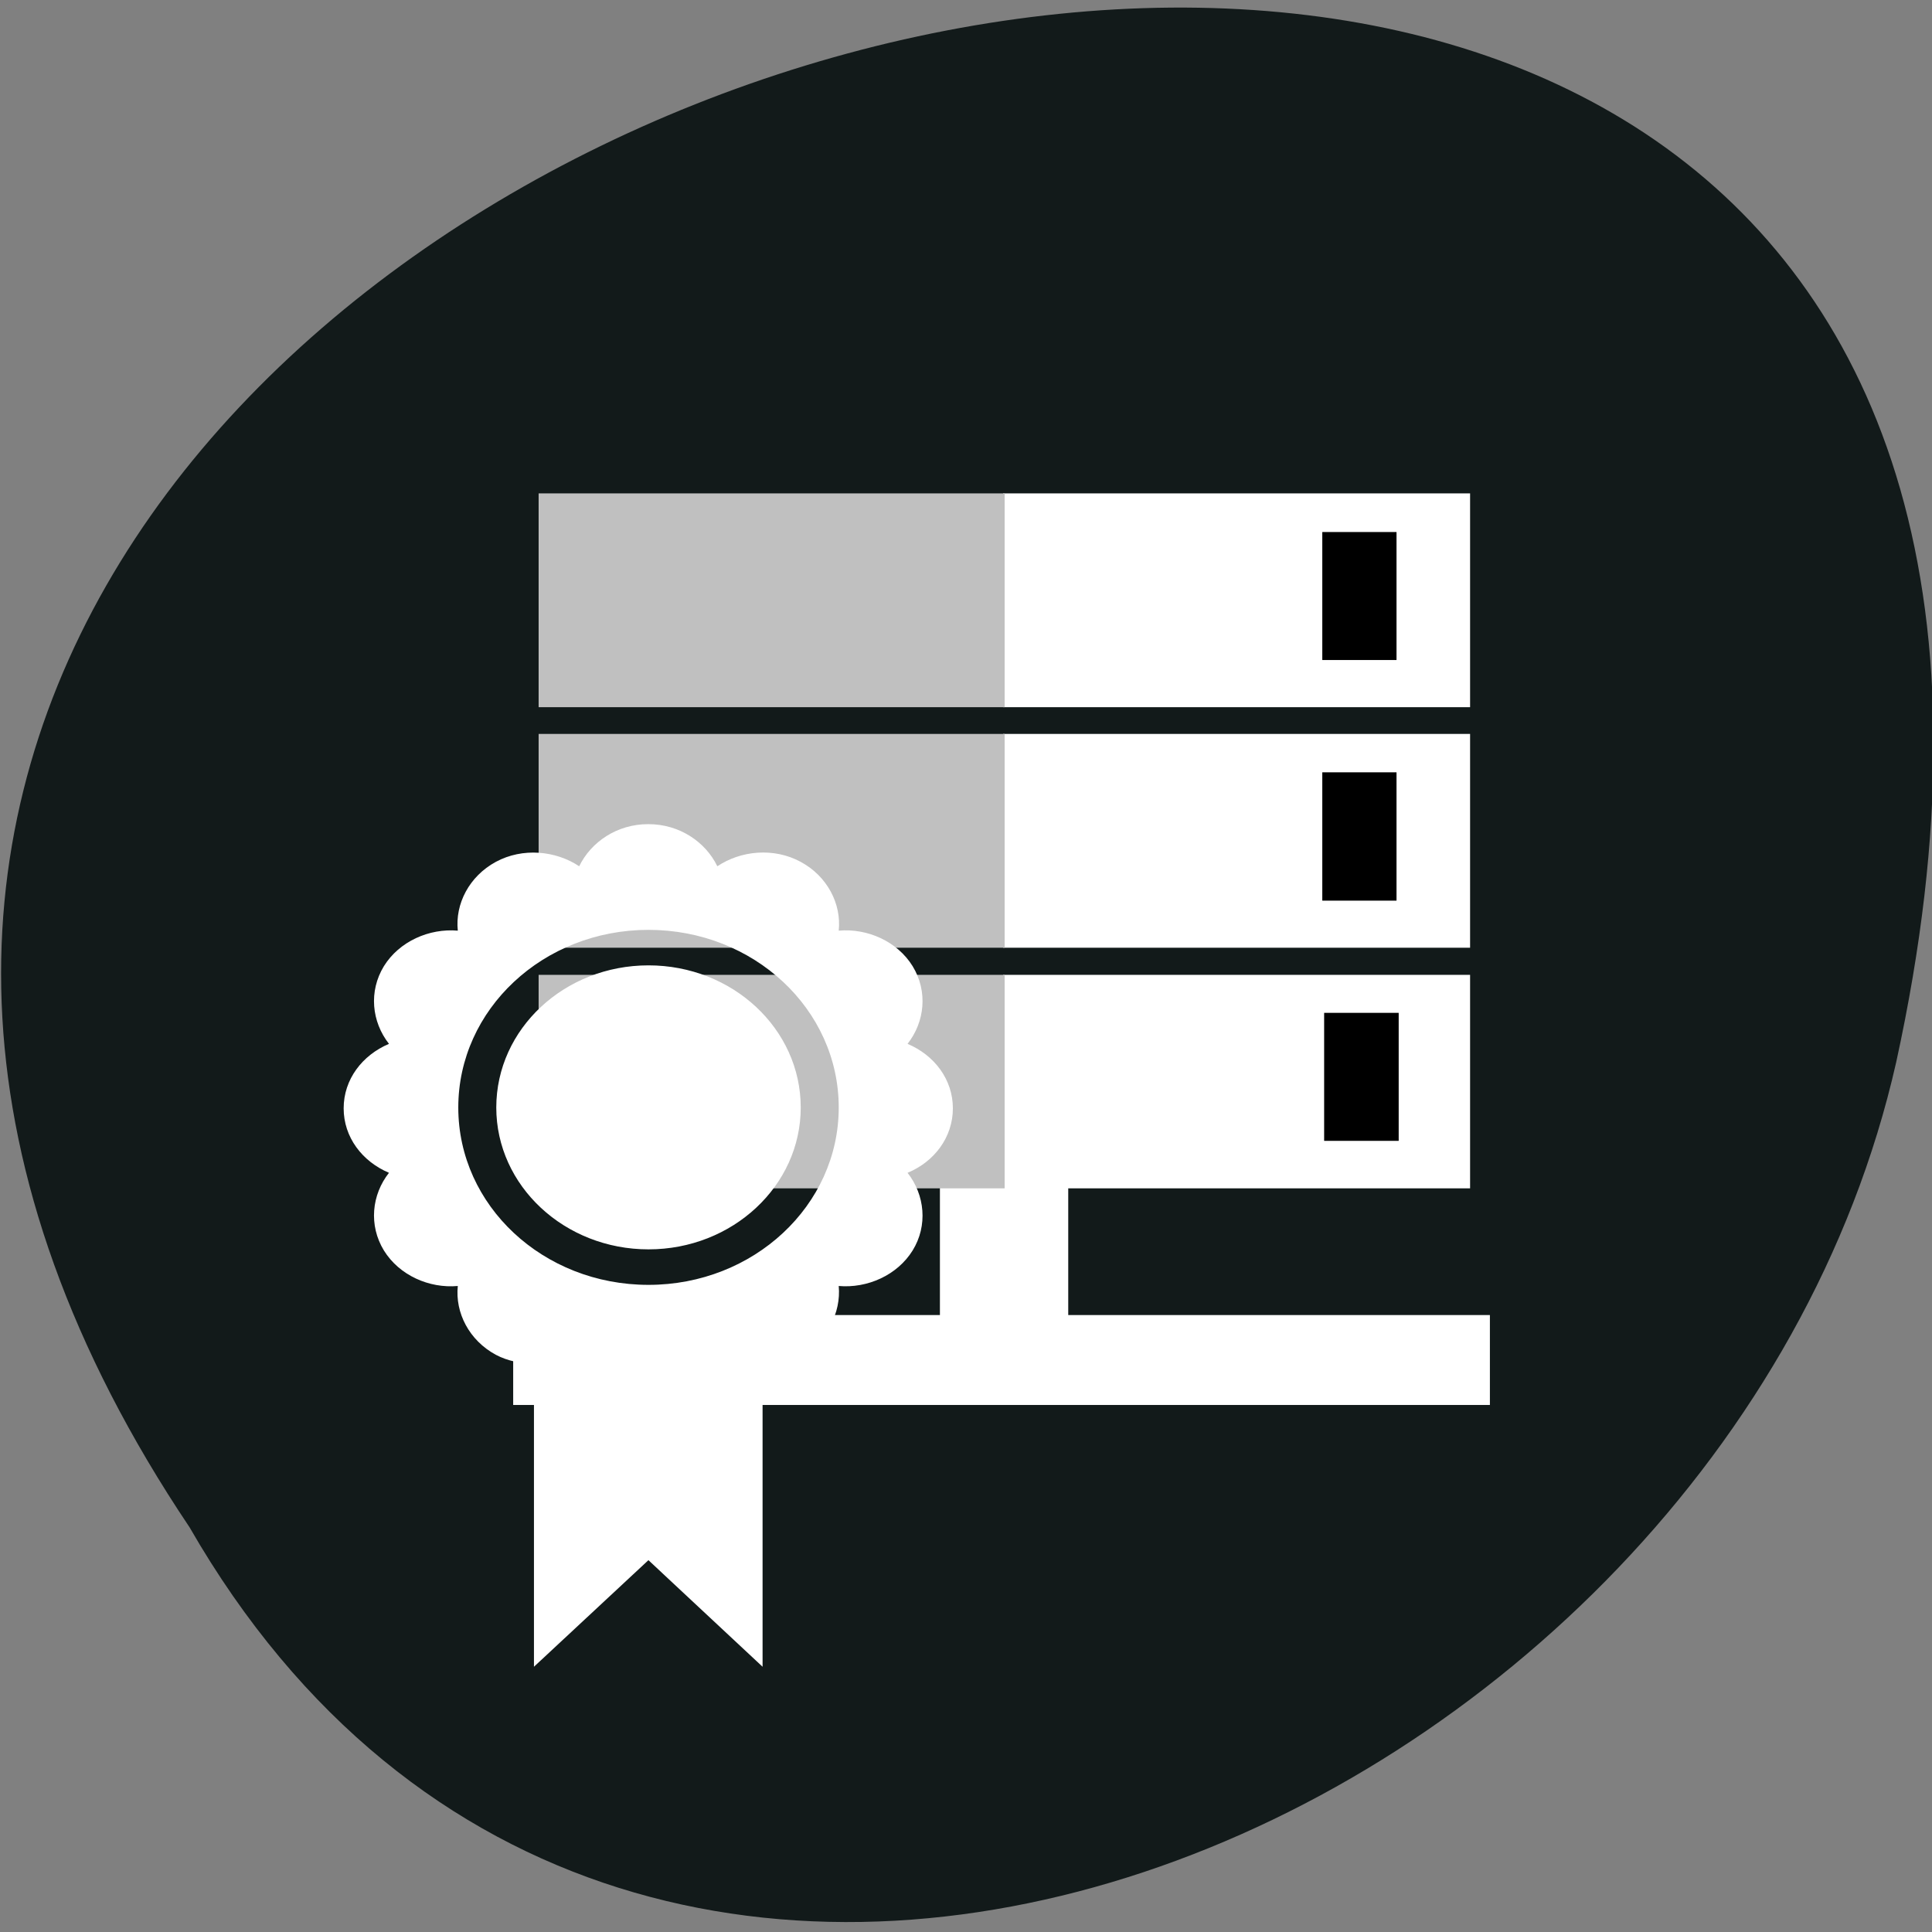 <svg xmlns="http://www.w3.org/2000/svg" viewBox="0 0 24 24"><rect x="0" y="0" width="24" height="24" fill="#808080" stroke="none"/><path d="m 2.355 18.973 c -11.996 -17.879 26.26 -28.891 21.2 -5.777 c -2.16 9.551 -15.695 15.348 -21.2 5.777" fill="#121a1a"/><g fill-rule="evenodd"><g fill="#fff"><path d="m 6.375 16.336 h 12.133 v 1.117 h -12.133"/><path d="m 13.27 12.699 v 4.738 h -1.594 v -4.738"/><path d="m 12.461 6.129 h 5.801 v 2.656 h -5.801"/><path d="m 12.461 9.117 h 5.801 v 2.656 h -5.801"/><path d="m 12.461 12.11 h 5.801 v 2.652 h -5.801"/></g><g fill="#c0c0c0"><path d="m 6.691 6.129 h 5.789 v 2.656 h -5.789"/><path d="m 6.691 9.117 h 5.789 v 2.656 h -5.789"/><path d="m 6.691 12.11 h 5.789 v 2.652 h -5.789"/></g><path d="m 16.426 6.609 h 0.922 v 1.59 h -0.922"/><path d="m 16.426 9.594 h 0.922 v 1.594 h -0.922"/><path d="m 16.449 12.582 h 0.926 v 1.59 h -0.926"/></g><path d="m 8.05 10.238 c -0.383 0 -0.707 0.219 -0.855 0.523 c -0.293 -0.195 -0.703 -0.234 -1.035 -0.055 c -0.332 0.18 -0.508 0.523 -0.473 0.855 c -0.355 -0.031 -0.727 0.133 -0.918 0.441 c -0.191 0.313 -0.152 0.691 0.063 0.965 c -0.332 0.141 -0.563 0.441 -0.563 0.801 c 0 0.359 0.23 0.66 0.563 0.801 c -0.215 0.273 -0.254 0.652 -0.063 0.965 c 0.191 0.309 0.563 0.473 0.918 0.441 c -0.035 0.332 0.141 0.676 0.473 0.855 c 0.148 0.078 0.313 0.109 0.473 0.109 v 3.766 l 1.422 -1.324 l 1.418 1.324 v -3.762 c 0.16 0 0.324 -0.031 0.473 -0.113 c 0.328 -0.176 0.504 -0.523 0.473 -0.855 c 0.355 0.031 0.727 -0.133 0.918 -0.441 c 0.191 -0.309 0.152 -0.691 -0.063 -0.965 c 0.332 -0.137 0.563 -0.441 0.563 -0.801 c 0 -0.359 -0.23 -0.66 -0.563 -0.801 c 0.215 -0.273 0.254 -0.652 0.063 -0.965 c -0.191 -0.309 -0.563 -0.473 -0.918 -0.441 c 0.035 -0.332 -0.141 -0.676 -0.473 -0.855 c -0.332 -0.18 -0.742 -0.141 -1.035 0.055 c -0.148 -0.305 -0.473 -0.523 -0.855 -0.523 m 0 1.313 c 1.305 0 2.363 0.984 2.363 2.207 c 0 1.219 -1.059 2.203 -2.363 2.203 c -1.309 0 -2.363 -0.984 -2.363 -2.203 c 0 -1.219 1.055 -2.207 2.363 -2.207 m 0 0.441 c -1.043 0 -1.891 0.789 -1.891 1.766 c 0 0.973 0.848 1.762 1.891 1.762 c 1.043 0 1.891 -0.789 1.891 -1.762 c 0 -0.977 -0.848 -1.766 -1.891 -1.766" fill="#fff"/></svg>